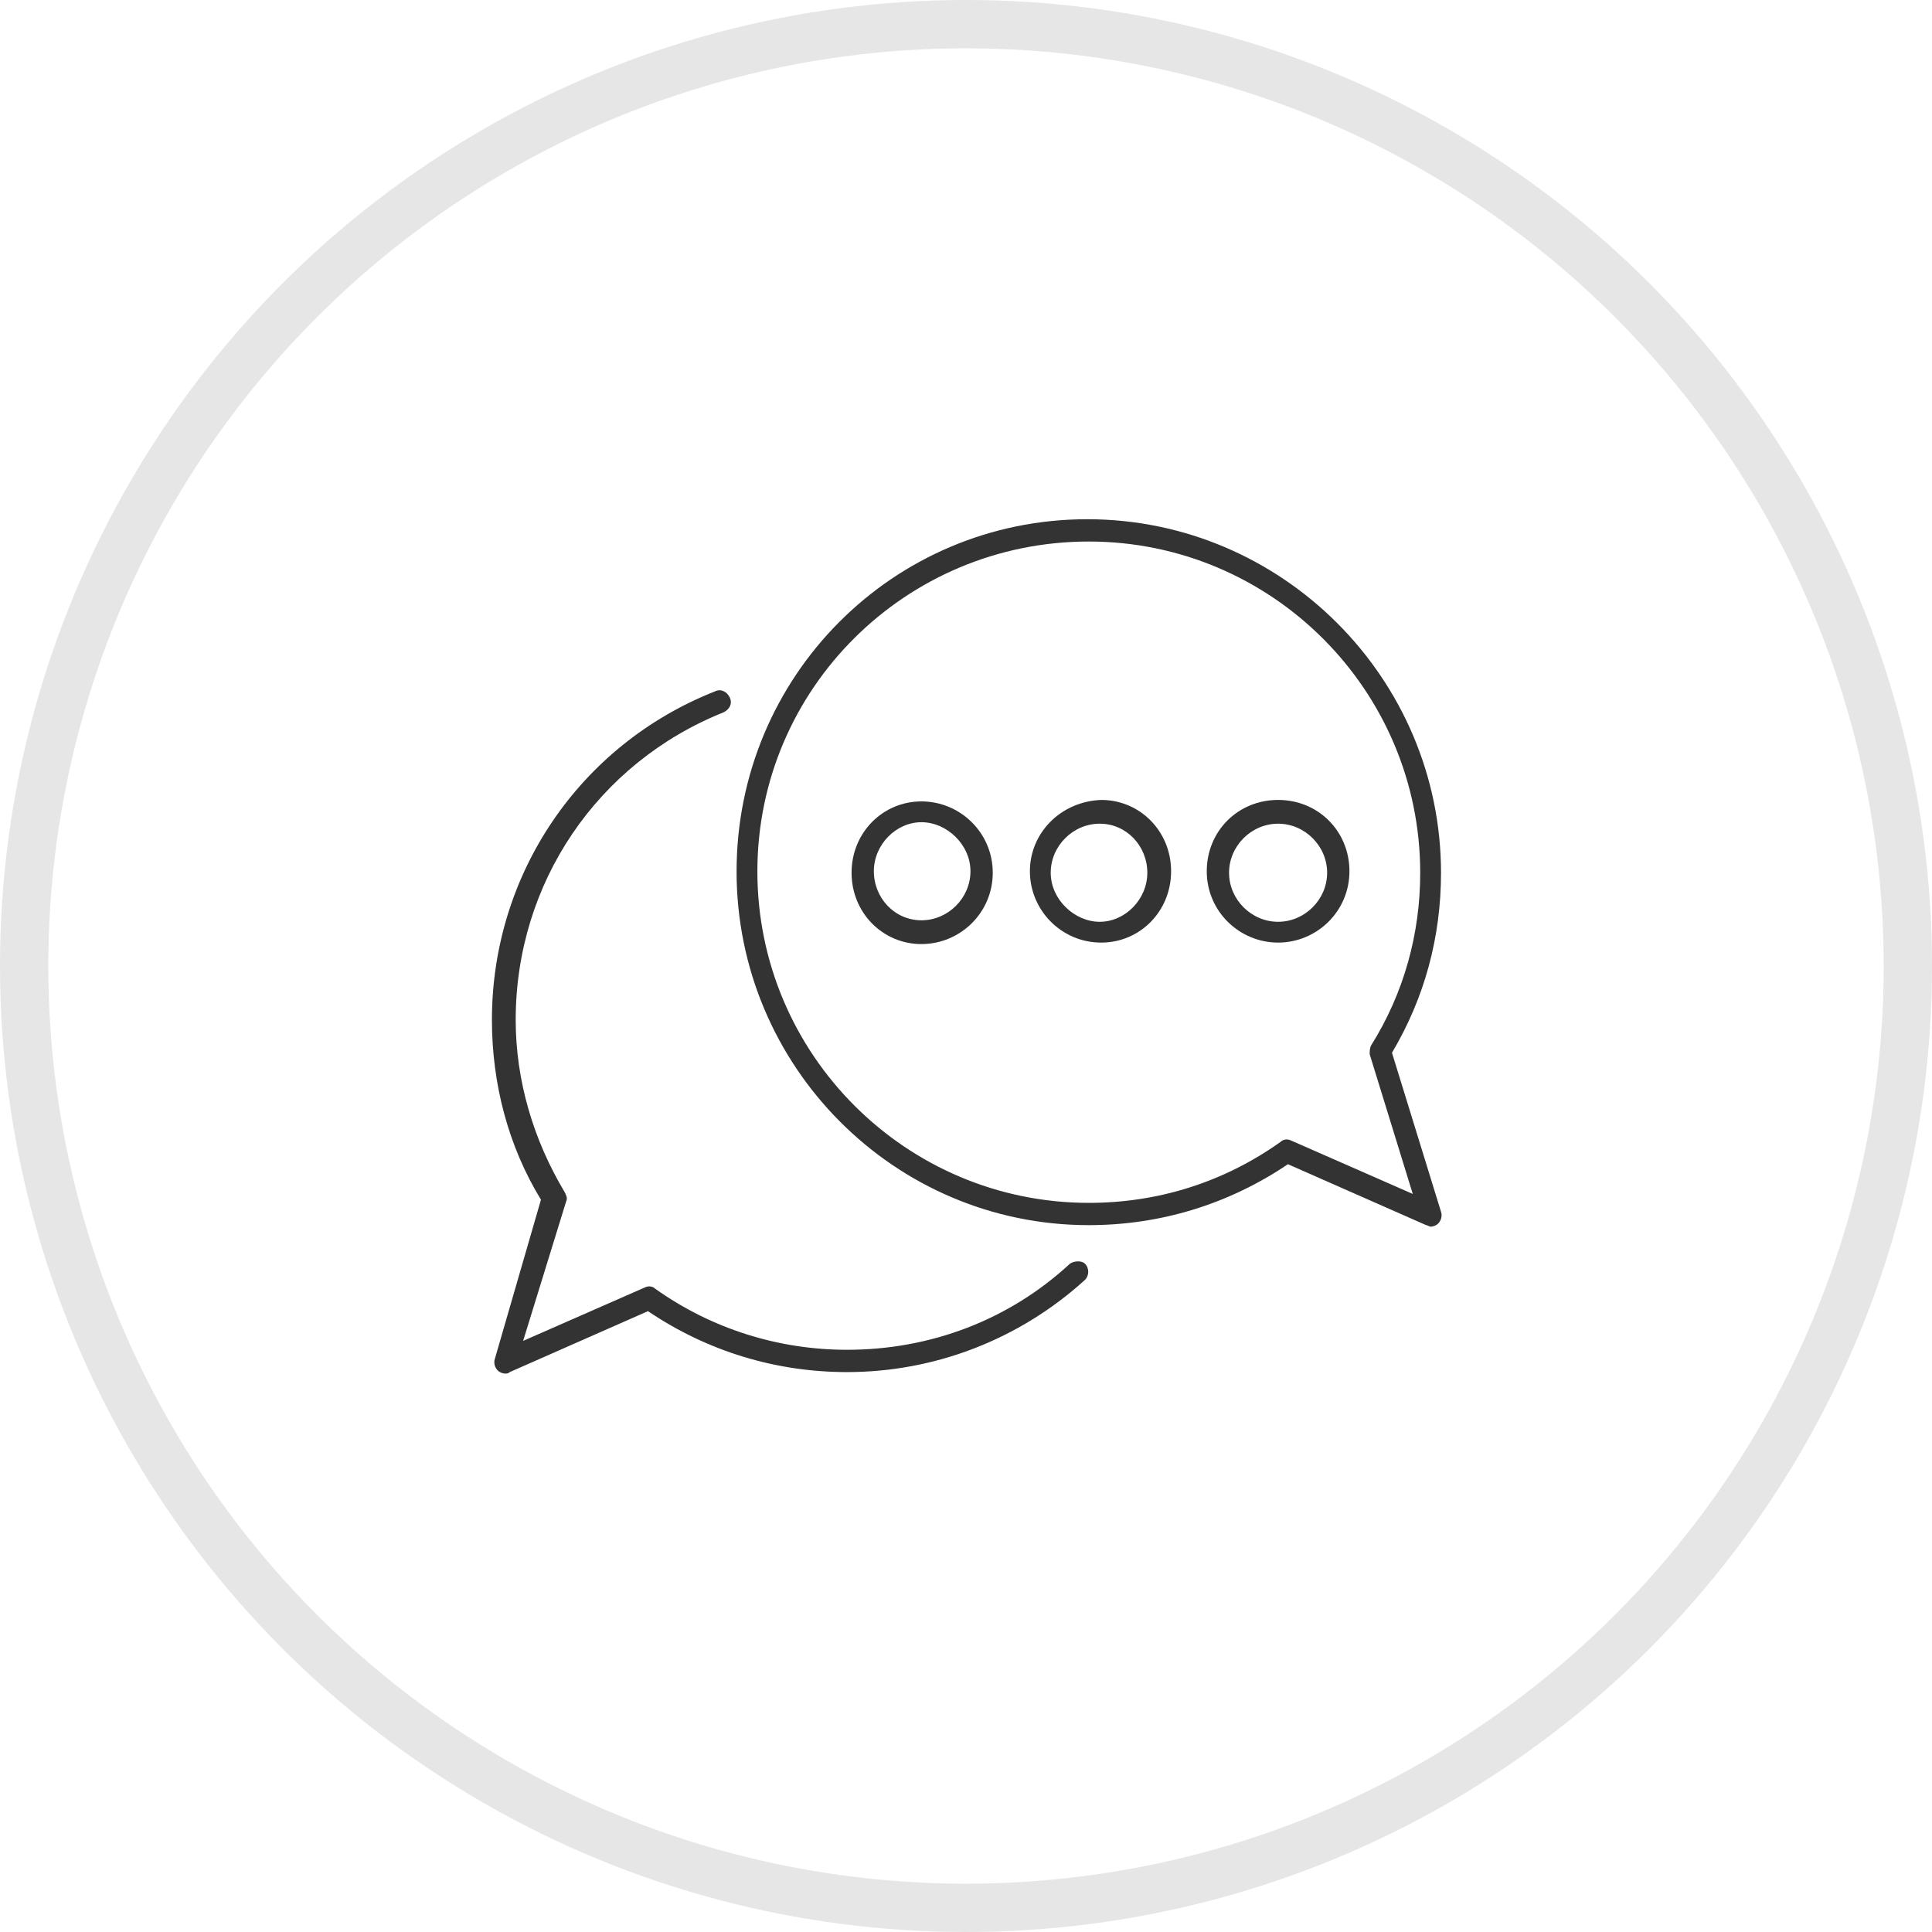 <svg width="120" height="120" viewBox="0 0 120 120" fill="none" xmlns="http://www.w3.org/2000/svg">
<circle cx="60" cy="60" r="58.5" stroke="black" stroke-opacity="0.1" stroke-width="3"/>
<path d="M67.627 76.096C72.058 76.096 76.304 74.804 79.996 72.311L88.581 76.096C88.673 76.096 88.765 76.189 88.858 76.189C89.042 76.189 89.227 76.096 89.319 76.004C89.504 75.819 89.596 75.542 89.504 75.265L86.458 65.388C88.489 61.973 89.504 58.188 89.504 54.219C89.504 42.127 79.627 32.25 67.535 32.25C55.442 32.25 45.75 42.035 45.75 54.127C45.75 66.219 55.535 76.096 67.627 76.096ZM67.627 33.635C78.981 33.635 88.212 42.865 88.212 54.219C88.212 58.004 87.196 61.696 85.165 64.927C85.073 65.112 85.073 65.296 85.073 65.481L87.75 74.158L80.181 70.835C79.996 70.742 79.719 70.742 79.535 70.927C76.027 73.419 71.965 74.712 67.627 74.712C56.273 74.712 47.042 65.481 47.042 54.127C47.042 42.773 56.273 33.635 67.627 33.635Z" fill="black" fill-opacity="0.8"/>
<path d="M57.231 49.777C54.831 49.777 52.893 51.715 52.893 54.207C52.893 56.7 54.831 58.638 57.231 58.638C59.631 58.638 61.662 56.7 61.662 54.207C61.662 51.715 59.631 49.777 57.231 49.777ZM57.231 57.161C55.569 57.161 54.277 55.777 54.277 54.115C54.277 52.453 55.662 51.069 57.231 51.069C58.8 51.069 60.277 52.453 60.277 54.115C60.277 55.777 58.893 57.161 57.231 57.161Z" fill="black" fill-opacity="0.8"/>
<path d="M63.969 54.115C63.969 56.515 65.908 58.546 68.4 58.546C70.8 58.546 72.739 56.608 72.739 54.115C72.739 51.623 70.8 49.685 68.4 49.685C65.908 49.777 63.969 51.715 63.969 54.115ZM68.308 51.161C69.969 51.161 71.262 52.546 71.262 54.208C71.262 55.869 69.877 57.254 68.308 57.254C66.739 57.254 65.262 55.869 65.262 54.208C65.262 52.546 66.646 51.161 68.308 51.161Z" fill="black" fill-opacity="0.8"/>
<path d="M79.385 58.546C81.785 58.546 83.816 56.608 83.816 54.115C83.816 51.623 81.877 49.685 79.385 49.685C76.893 49.685 74.954 51.623 74.954 54.115C74.954 56.608 76.985 58.546 79.385 58.546ZM79.385 51.161C81.046 51.161 82.431 52.546 82.431 54.208C82.431 55.869 81.046 57.254 79.385 57.254C77.723 57.254 76.339 55.869 76.339 54.208C76.339 52.546 77.723 51.161 79.385 51.161Z" fill="black" fill-opacity="0.8"/>
<path d="M66.462 78.485C62.677 81.992 57.785 83.838 52.615 83.838C48.369 83.838 44.215 82.546 40.708 80.054C40.523 79.869 40.246 79.869 40.062 79.962L32.492 83.285L35.169 74.608C35.262 74.423 35.169 74.239 35.077 74.054C33.139 70.823 32.031 67.131 32.031 63.346C32.031 54.854 37.108 47.377 44.954 44.239C45.323 44.054 45.508 43.685 45.323 43.315C45.139 42.946 44.769 42.762 44.4 42.946C36 46.269 30.554 54.3 30.554 63.346C30.554 67.315 31.569 71.192 33.6 74.515L30.739 84.392C30.646 84.669 30.739 84.946 30.923 85.131C31.015 85.223 31.2 85.315 31.385 85.315C31.477 85.315 31.569 85.315 31.662 85.223L40.246 81.439C43.939 83.931 48.185 85.223 52.615 85.223C58.062 85.223 63.323 83.192 67.385 79.5C67.662 79.223 67.662 78.762 67.385 78.485C67.2 78.3 66.739 78.3 66.462 78.485Z" fill="black" fill-opacity="0.8"/>
</svg>
